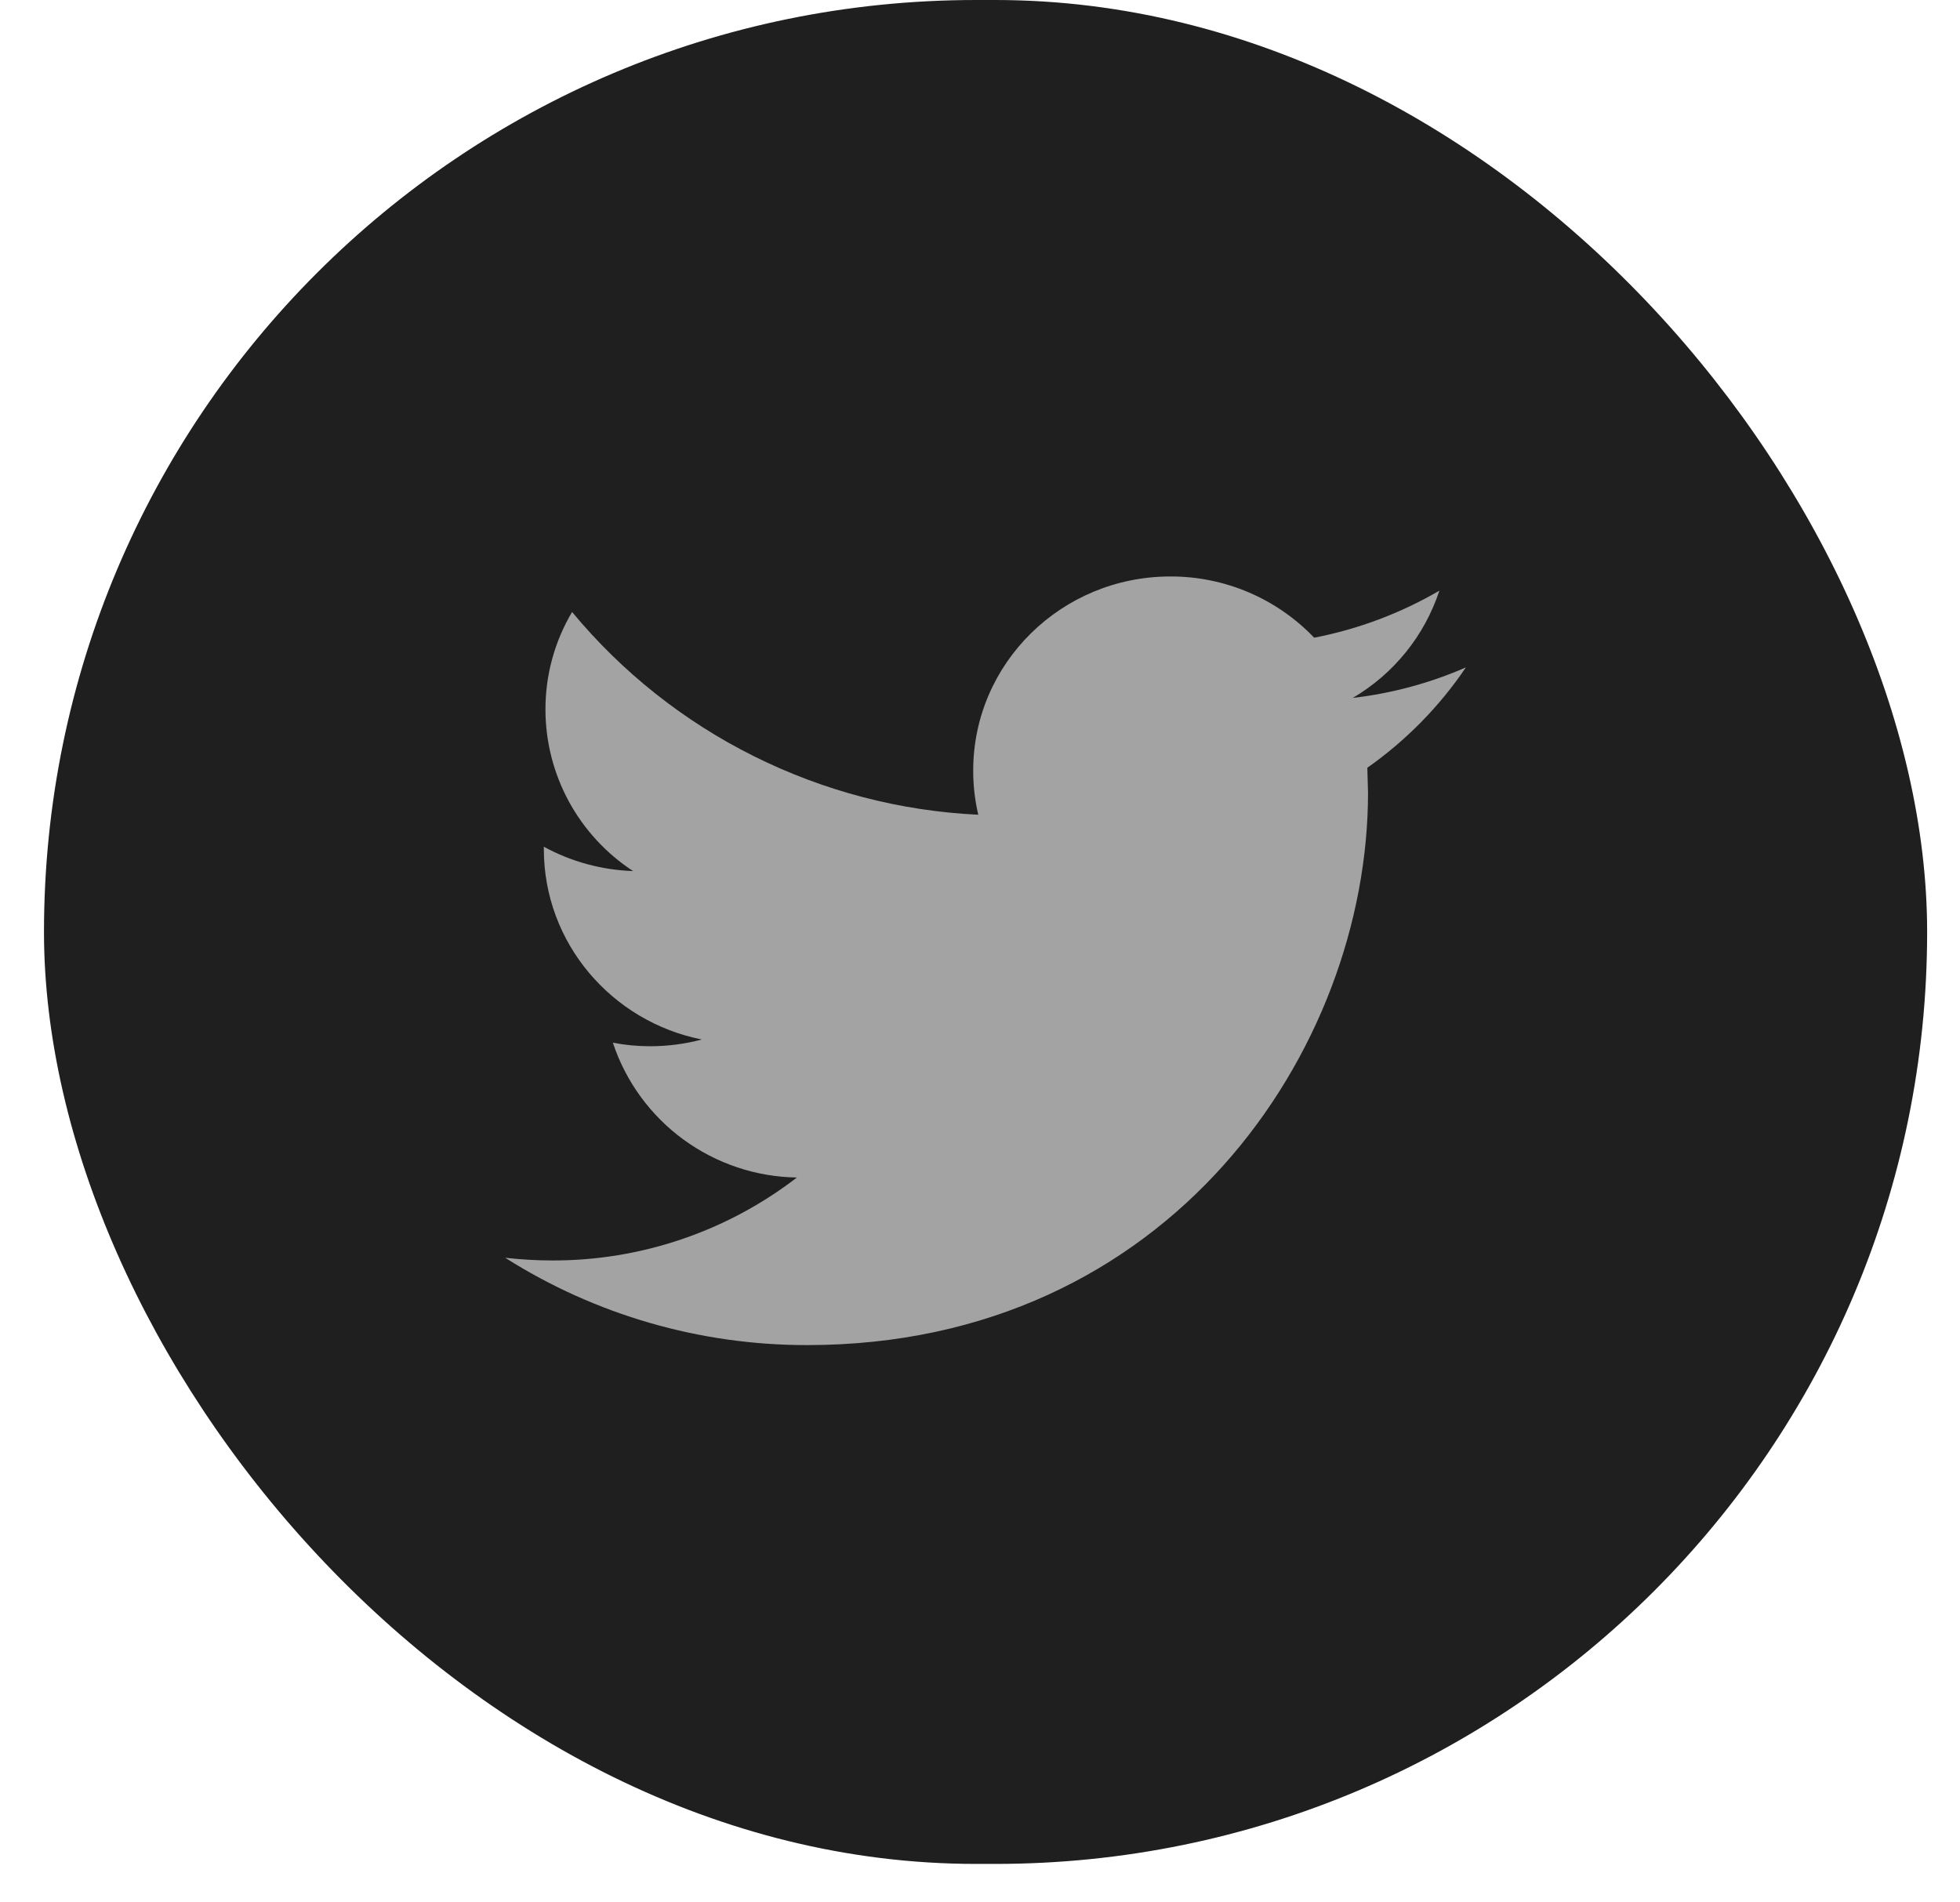 <svg width="34" height="33" viewBox="0 0 34 33" fill="none" xmlns="http://www.w3.org/2000/svg">
<rect x="0.763" width="32.667" height="32.333" rx="16.167" fill="#1F1F1F"/>
<path d="M25.429 11.577C24.805 11.85 24.143 12.028 23.466 12.107C24.177 11.69 24.711 11.028 24.969 10.246C24.296 10.638 23.562 10.914 22.797 11.062C22.475 10.725 22.087 10.457 21.658 10.274C21.229 10.092 20.767 9.998 20.301 10C18.413 10 16.882 11.508 16.882 13.367C16.882 13.63 16.912 13.887 16.97 14.133C15.616 14.069 14.29 13.723 13.076 13.117C11.863 12.512 10.789 11.66 9.924 10.616C9.62 11.128 9.461 11.712 9.462 12.307C9.462 12.864 9.602 13.412 9.867 13.901C10.133 14.39 10.516 14.806 10.982 15.11C10.44 15.092 9.909 14.948 9.434 14.688V14.729C9.434 16.361 10.613 17.722 12.175 18.032C11.882 18.11 11.579 18.149 11.275 18.149C11.054 18.149 10.84 18.128 10.631 18.087C10.854 18.76 11.282 19.347 11.854 19.766C12.427 20.185 13.115 20.416 13.824 20.426C12.608 21.363 11.114 21.869 9.579 21.865C9.302 21.865 9.03 21.848 8.763 21.818C10.33 22.811 12.148 23.336 14.004 23.333C20.293 23.333 23.731 18.203 23.731 13.753L23.719 13.318C24.39 12.846 24.97 12.256 25.429 11.577V11.577Z" fill="#A3A3A3"/>
</svg>
